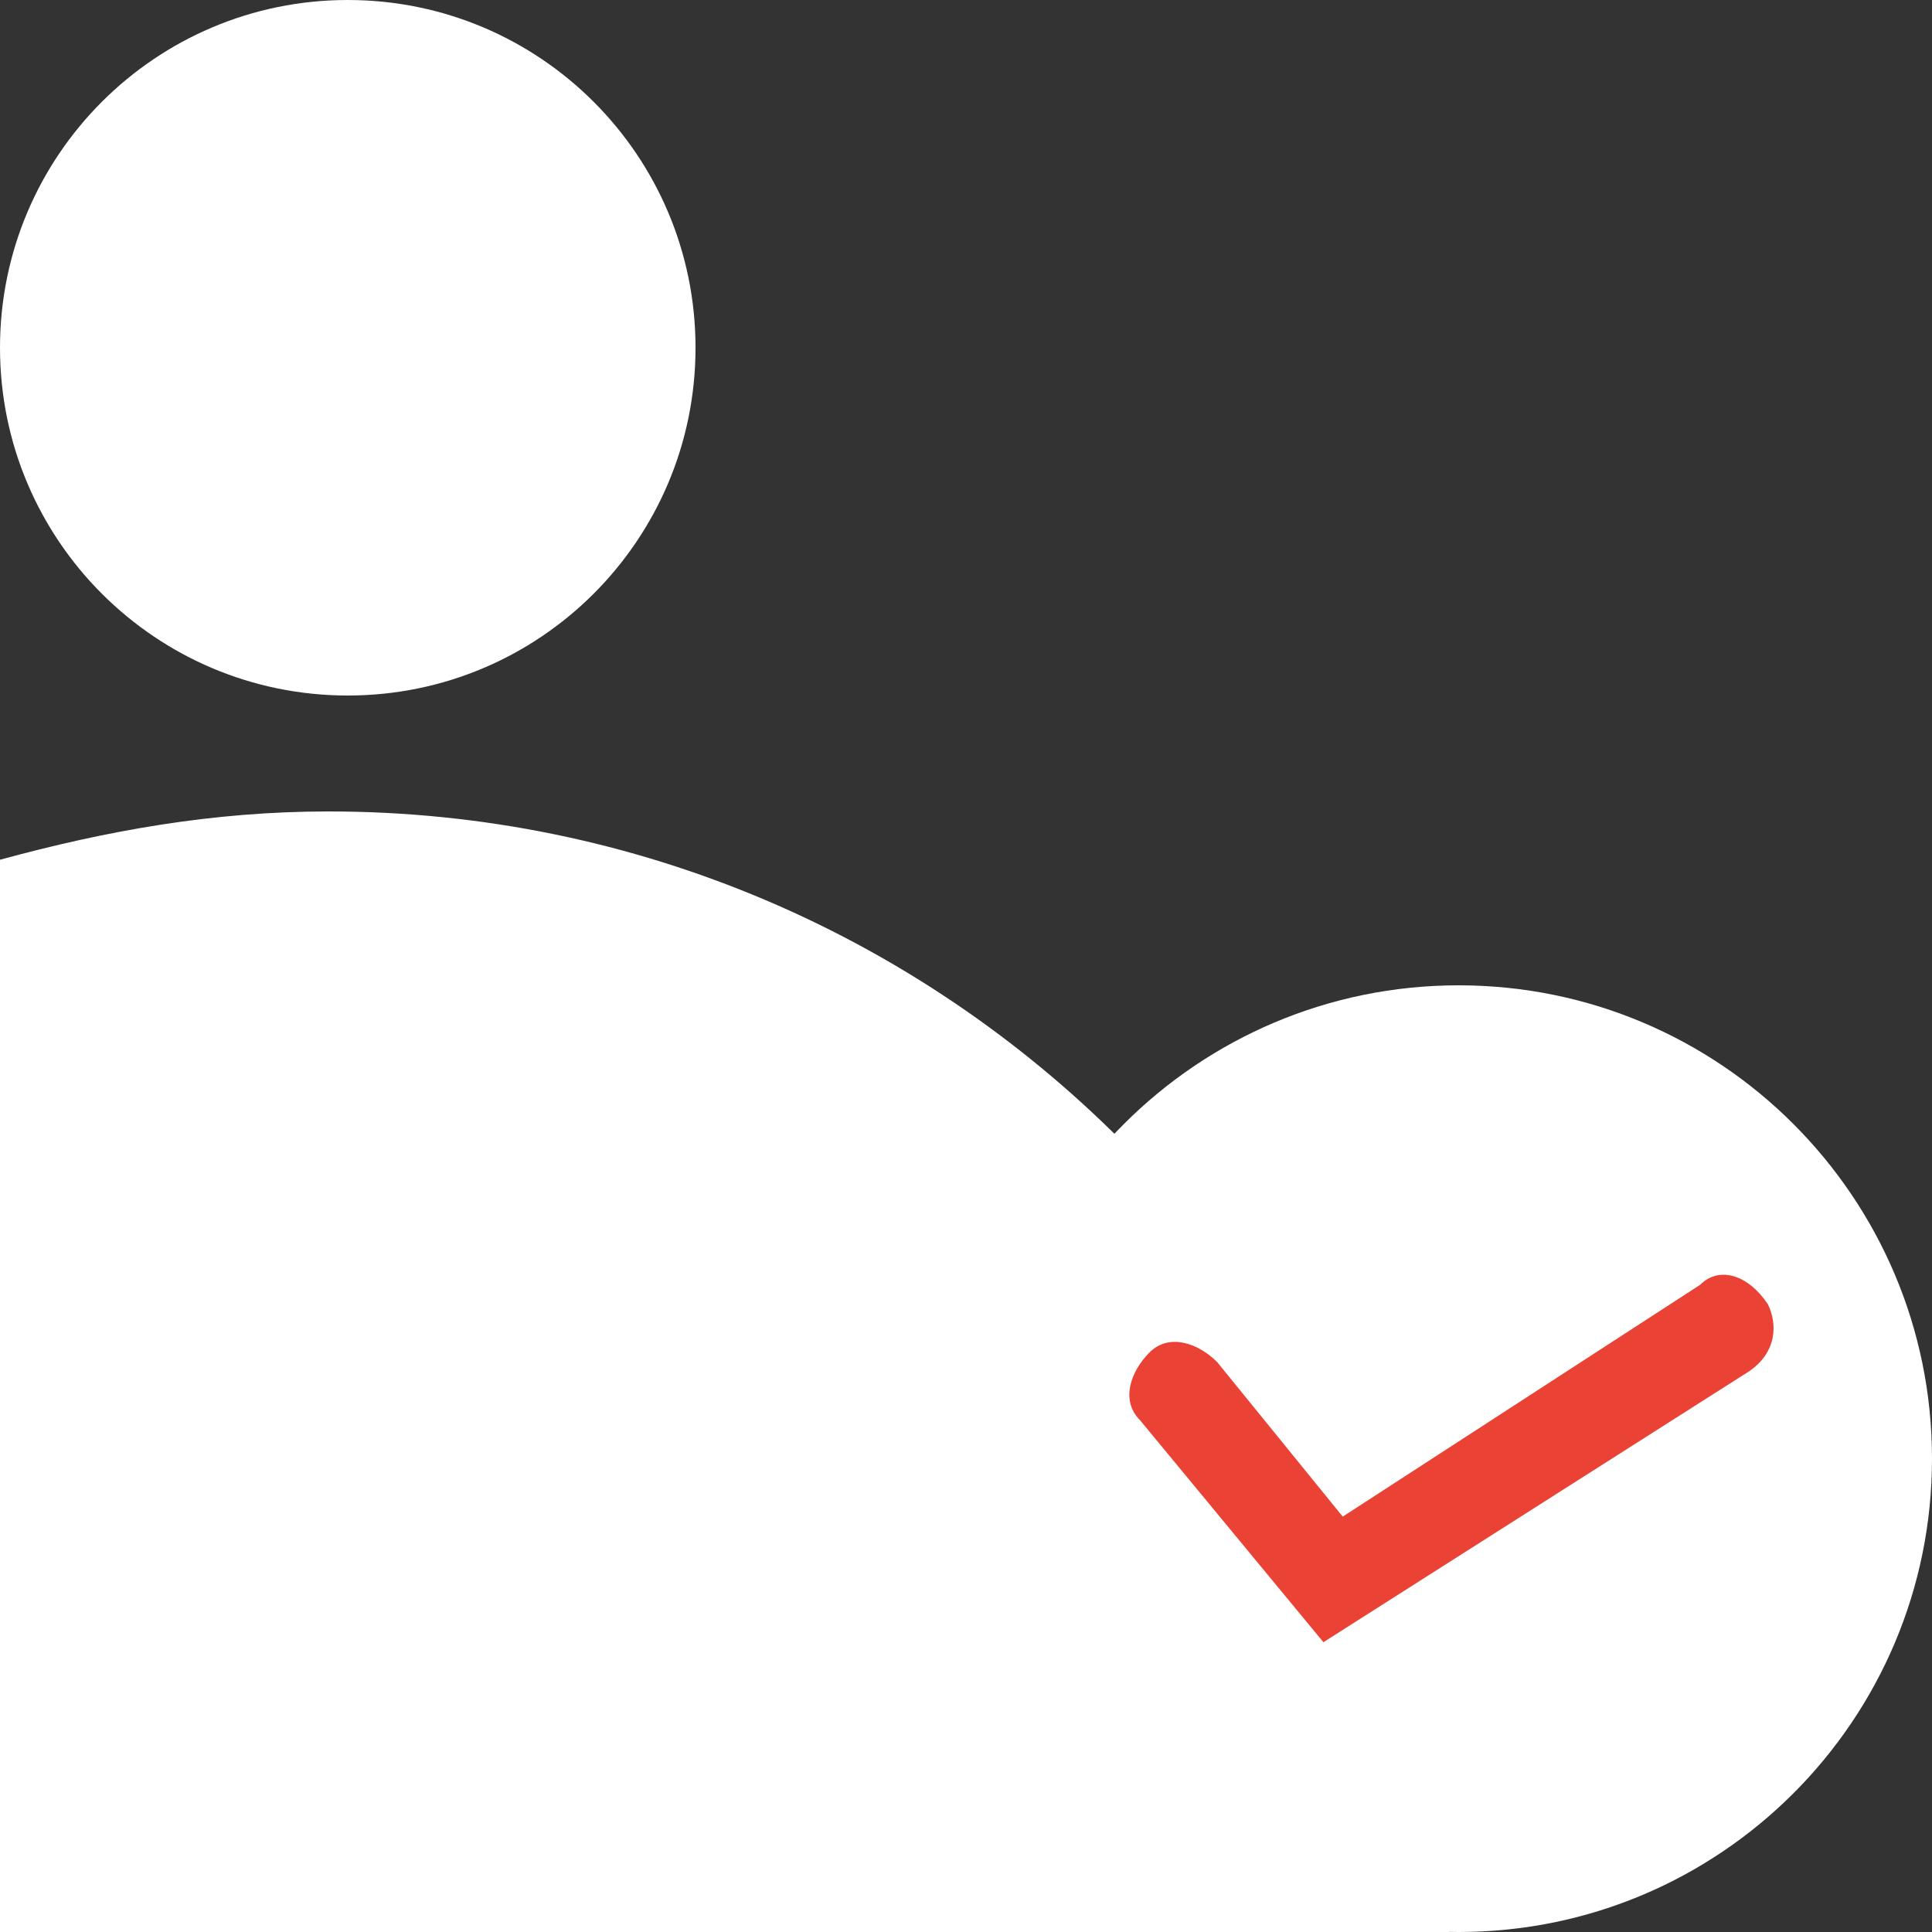<svg width="16" height="16" viewBox="0 0 16 16" fill="none" xmlns="http://www.w3.org/2000/svg">
<rect x="0" y="0" width="16" height="16" fill="#333333" stroke="none"/>
<path d="M2.88 5.76C4.471 5.76 5.76 4.471 5.76 2.88C5.76 1.289 4.471 0 2.88 0C1.289 0 0 1.289 0 2.88C0 4.471 1.289 5.76 2.88 5.76Z" fill="white"/>
<path d="M12 16H0V7.12C0.88 6.88 1.76 6.72 2.72 6.72C7.84 6.72 12 10.88 12 16Z" fill="white"/>
<path d="M12.08 16C14.245 16 16 14.245 16 12.08C16 9.915 14.245 8.16 12.08 8.16C9.915 8.16 8.16 9.915 8.16 12.08C8.16 14.245 9.915 16 12.08 16Z" fill="white"/>
<path d="M10.96 13.6L9.44 11.76C9.28 11.6 9.36 11.36 9.52 11.2C9.68 11.04 9.92 11.12 10.08 11.28L11.12 12.56L14.08 10.64C14.24 10.48 14.48 10.56 14.64 10.8C14.72 10.96 14.72 11.2 14.48 11.36L10.96 13.6Z" fill="#EA4335"/>
</svg>
